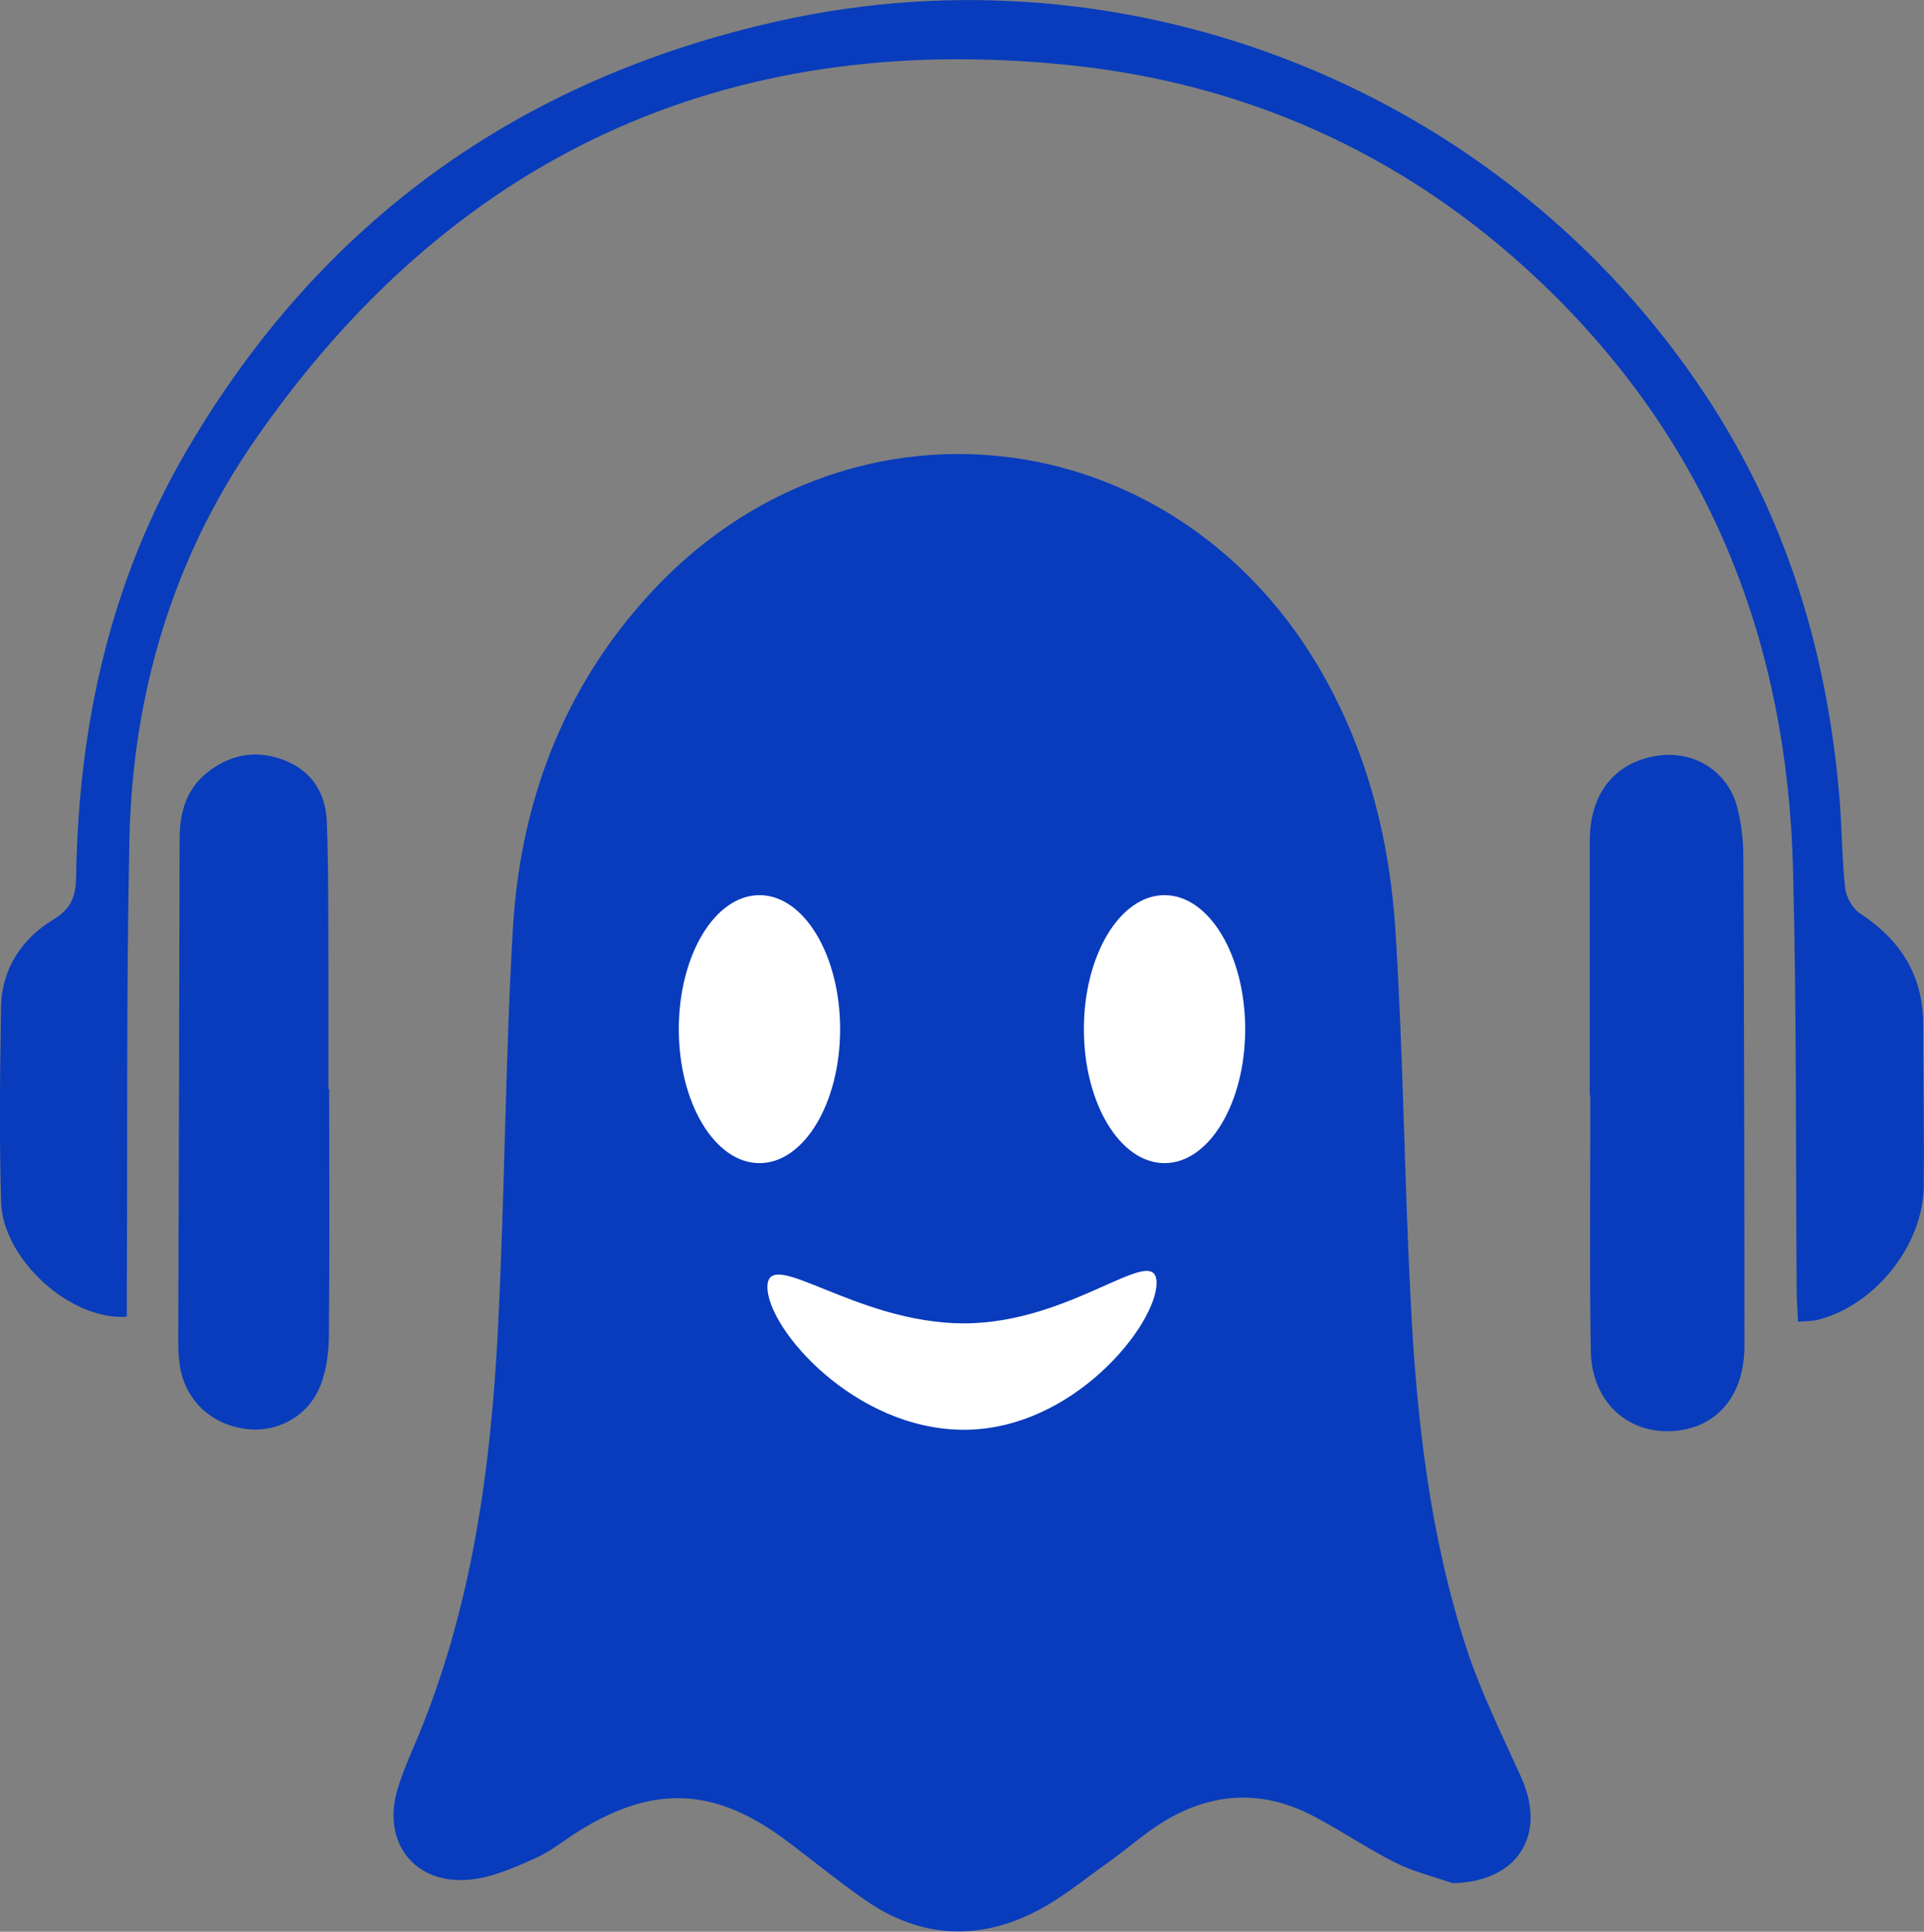 <?xml version="1.0" encoding="UTF-8"?>
<svg id="Layer_2" data-name="Layer 2" xmlns="http://www.w3.org/2000/svg" viewBox="0 0 72.53 72.81">
  <rect x="0" y="0" width="72.53" height="72.81" fill="#808080" stroke="none"/>
  <defs>
    <style>
      .cls-1 {
        fill: #083cbc;
      }

      .cls-1, .cls-2 {
        stroke-width: 0px;
      }

      .cls-2 {
        fill: #fff;
      }
    </style>
  </defs>
  <g id="Capa_1" data-name="Capa 1">
    <path class="cls-1" d="M54.73,70.97c-.72-.25-1.47-.43-2.14-.77-1.05-.53-2.03-1.2-3.08-1.75-1.98-1.04-3.93-.89-5.79.3-.67.43-1.27.97-1.92,1.43-.89.63-1.74,1.34-2.7,1.84-2.19,1.14-4.39,1.04-6.45-.38-1.07-.74-2.07-1.57-3.11-2.34-2.64-1.94-4.93-2.02-7.71-.29-.55.34-1.06.77-1.65,1.03-.77.34-1.58.71-2.41.8-2.13.24-3.41-1.4-2.77-3.45.2-.65.48-1.27.74-1.89,2.05-4.92,2.76-10.12,3.03-15.38.26-5.01.27-10.03.56-15.04.27-4.79,1.88-9.12,5.17-12.7,7.36-8.02,19.56-6.69,25.16,2.68,1.86,3.12,2.73,6.54,2.95,10.1.29,4.62.33,9.26.57,13.89.22,4.43.72,8.83,2.1,13.07.55,1.67,1.34,3.27,2.07,4.88.98,2.2-.17,3.95-2.62,3.98Z"/>
    <g>
      <path class="cls-1" d="M67.78,49.82c-.02-.45-.05-.82-.05-1.2-.04-5.31,0-10.63-.14-15.94-.23-8.37-3.05-15.69-9.09-21.64-5.07-5-11.25-7.88-18.24-8.59-12.95-1.33-23.3,3.47-30.7,14.21-3.06,4.44-4.56,9.53-4.68,14.93-.12,5.75-.07,11.51-.1,17.27,0,.26,0,.52,0,.77-2.12.15-4.68-2.16-4.74-4.34-.07-2.45-.04-4.9,0-7.35.03-1.44.79-2.56,1.97-3.28.7-.42.85-.9.86-1.63.09-5.67,1.27-11.08,4.15-16.02C12.07,8.35,19.58,2.98,29.32.8c13.38-3,27.37,2.64,34.94,14.04,3.06,4.6,4.62,9.72,5.08,15.2.1,1.15.09,2.3.22,3.44.04.34.28.77.56.95,1.53,1,2.38,2.34,2.38,4.19,0,2.04.04,4.07.02,6.11-.03,2.21-1.83,4.46-3.97,5.01-.22.06-.45.05-.77.08Z"/>
      <path class="cls-1" d="M59.93,41.25c0-3.19,0-6.38,0-9.56,0-1.76.92-2.92,2.46-3.19,1.43-.26,2.76.55,3.11,1.97.15.6.22,1.22.22,1.84.03,6.14.04,12.28.04,18.42,0,1.9-1.06,3.11-2.71,3.21-1.73.1-3.05-1.14-3.08-3.02-.05-2.86-.02-5.73-.02-8.59,0-.35,0-.71,0-1.06h-.02Z"/>
      <path class="cls-1" d="M12.41,41.07c0,3.07.02,6.14-.01,9.2,0,.64-.08,1.31-.3,1.9-.44,1.19-1.62,1.84-2.82,1.69-1.32-.16-2.3-1.09-2.5-2.38-.05-.32-.06-.65-.06-.97.02-6.28.04-12.57.05-18.85,0-1.03.24-1.93,1.09-2.58.89-.68,1.87-.83,2.92-.4,1.01.42,1.5,1.25,1.54,2.29.07,1.83.05,3.66.06,5.48,0,1.53,0,3.07,0,4.6h.03Z"/>
    </g>
    <g>
      <ellipse class="cls-2" cx="43.9" cy="38.79" rx="3.04" ry="5.05"/>
      <ellipse class="cls-2" cx="28.63" cy="38.79" rx="3.04" ry="5.05"/>
    </g>
    <path class="cls-2" d="M43.6,48.35c0,1.59-3.15,5.54-7.26,5.54s-7.41-3.79-7.41-5.38,3.31,1.37,7.41,1.37,7.26-3.12,7.26-1.52Z"/>
  </g>
</svg>